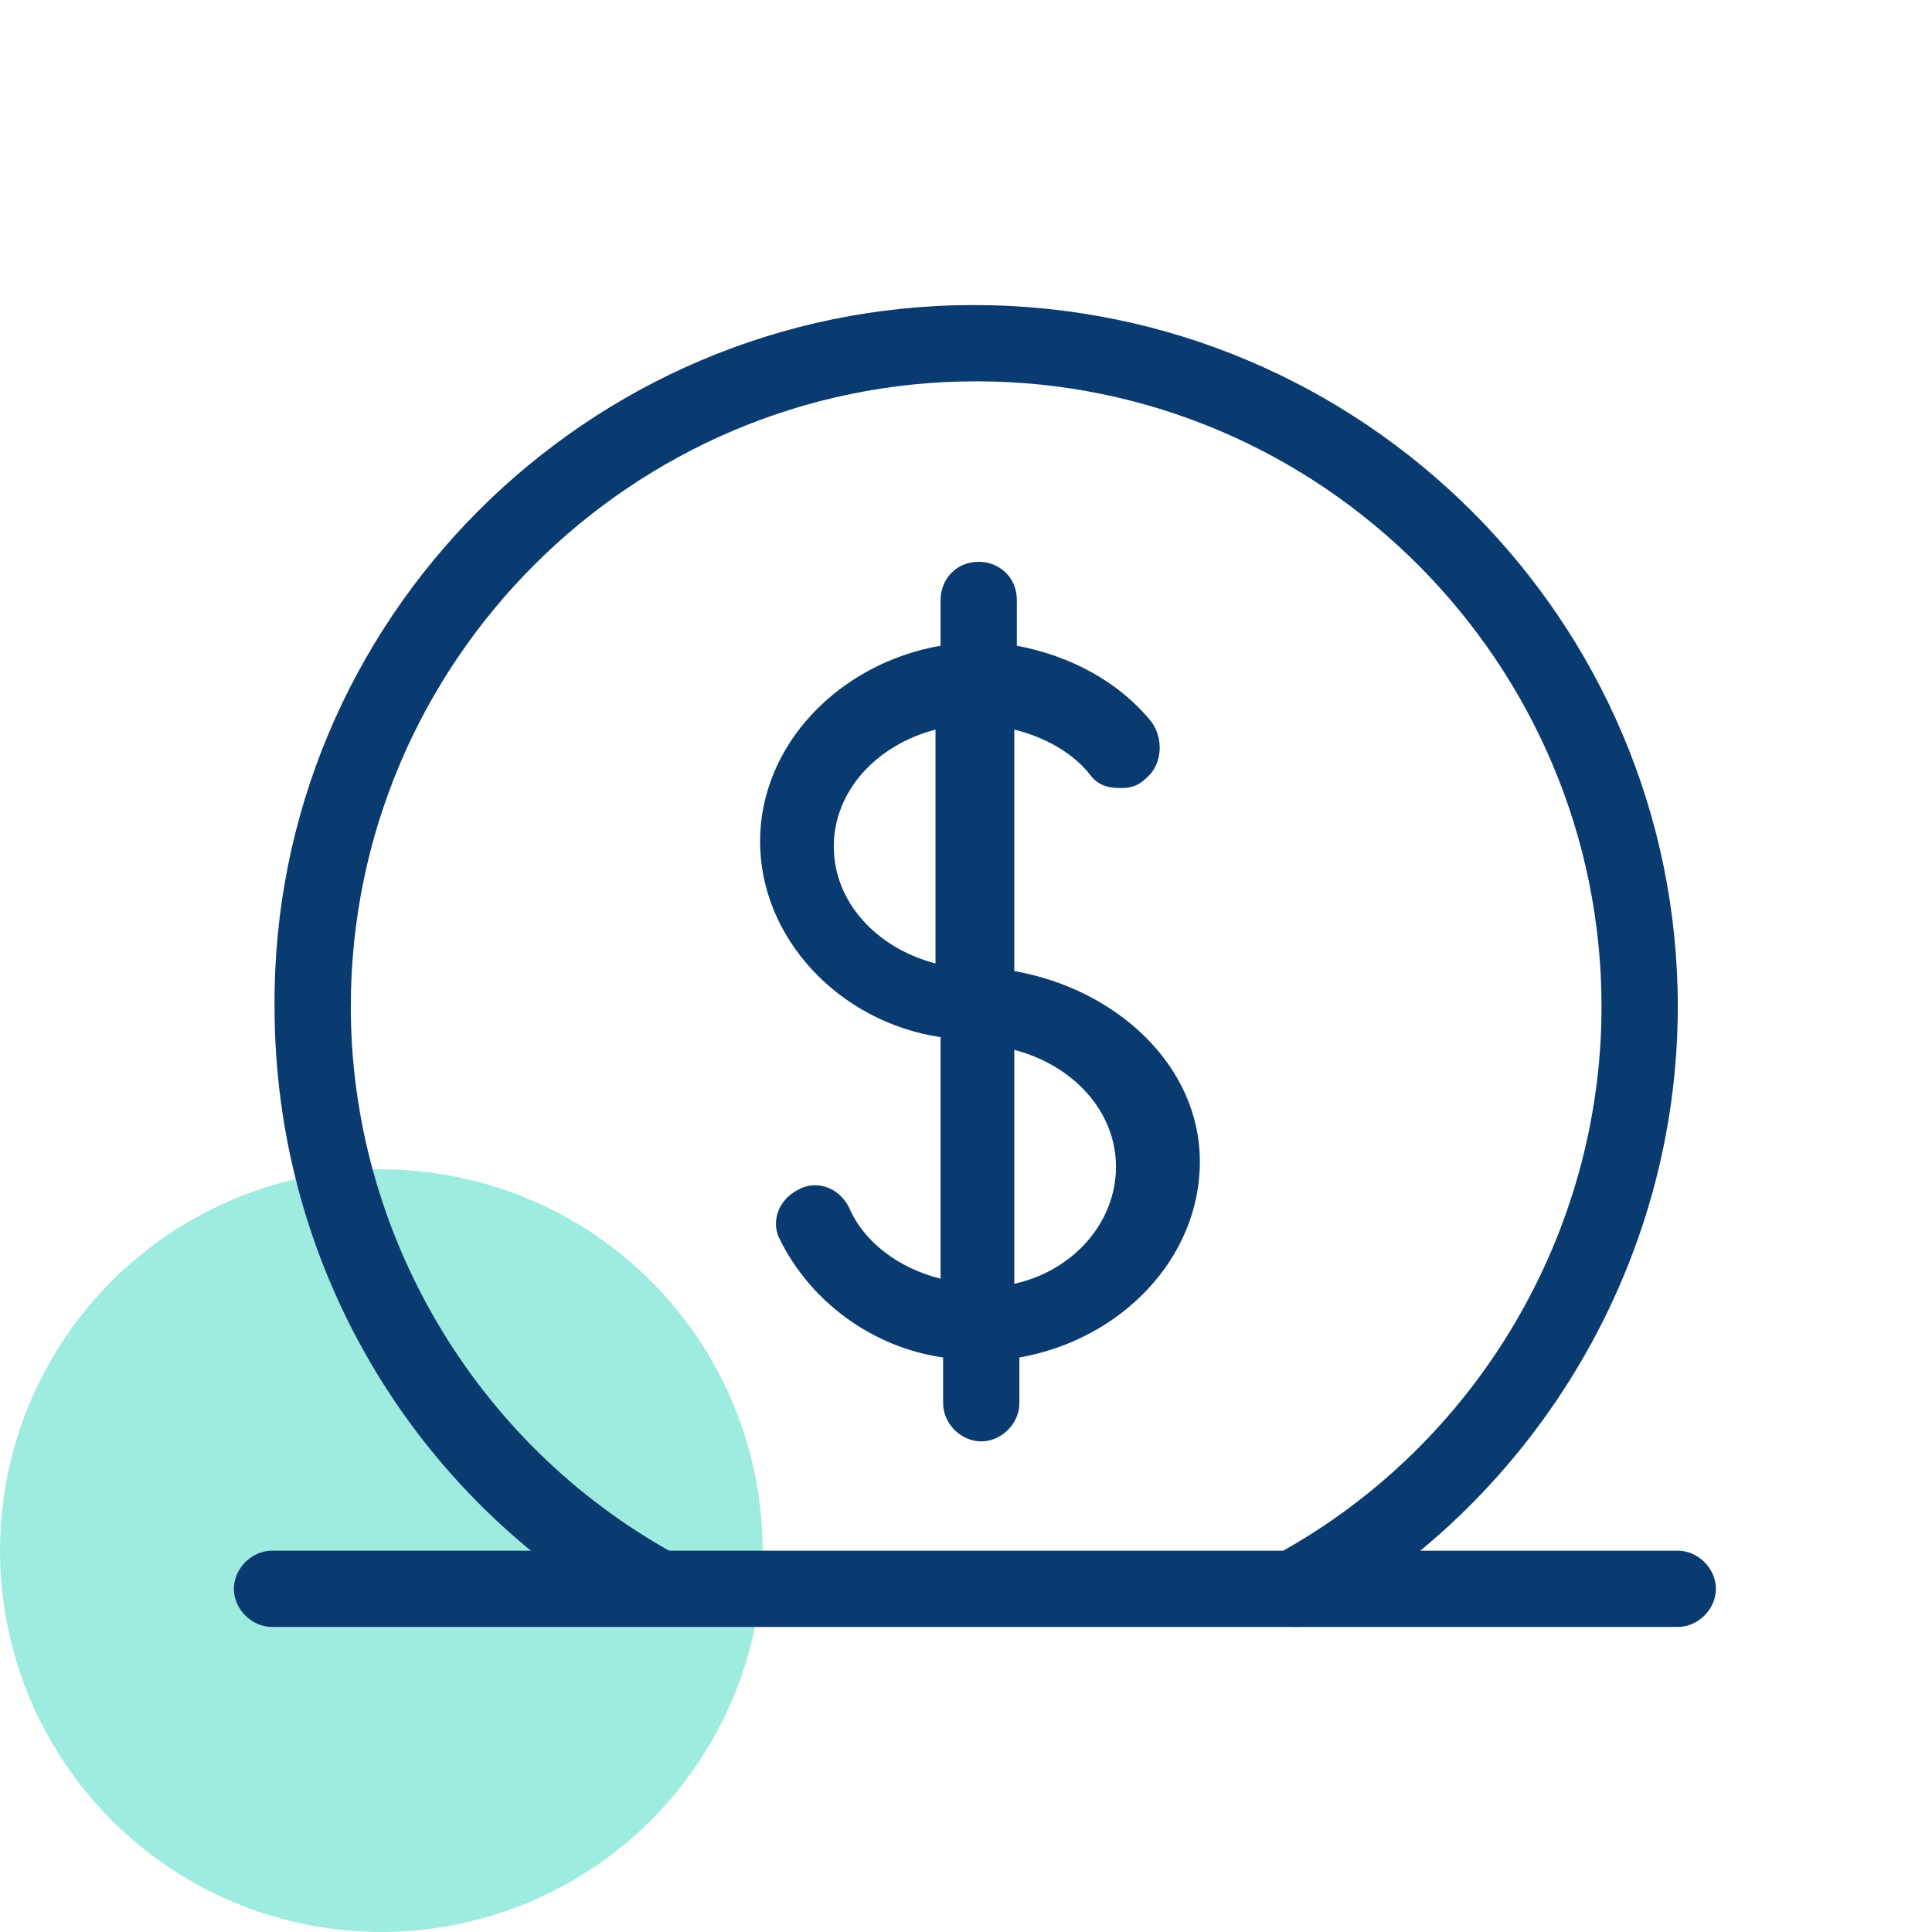 <?xml version="1.0" encoding="utf-8"?>
<!-- Generator: Adobe Illustrator 26.0.1, SVG Export Plug-In . SVG Version: 6.00 Build 0)  -->
<svg version="1.1" id="Layer_1" xmlns="http://www.w3.org/2000/svg" xmlns:xlink="http://www.w3.org/1999/xlink" x="0px" y="0px"
	 viewBox="0 0 76 76" style="enable-background:new 0 0 76 76;" xml:space="preserve">
<style type="text/css">
	.st0{fill:#3CDBC0;fill-opacity:0.5;}
	.st1{fill-rule:evenodd;clip-rule:evenodd;fill:#0A3B70;}
</style>
<circle class="st0" cx="15" cy="61" r="15"/>
<path class="st1" d="M66,64H10.7c-0.8,0-1.5-0.7-1.5-1.5S9.9,61,10.7,61H66c0.8,0,1.5,0.7,1.5,1.5S66.8,64,66,64z"/>
<path class="st1" d="M39.9,38.2v-9.5c1.2,0.3,2.3,0.9,3,1.8c0.3,0.4,0.7,0.5,1.2,0.5c0.4,0,0.7-0.1,1-0.4c0.6-0.5,0.7-1.5,0.2-2.2
	c-1.3-1.6-3.2-2.6-5.3-3v-1.8c0-0.9-0.7-1.5-1.5-1.5c-0.9,0-1.5,0.7-1.5,1.5v1.8c-4,0.7-7.1,3.9-7.1,7.7s3.1,7.1,7.1,7.7v9.5
	c-1.6-0.4-3-1.4-3.6-2.8c-0.4-0.8-1.3-1.1-2-0.7c-0.8,0.4-1.1,1.3-0.7,2c1.2,2.4,3.6,4.2,6.4,4.6v1.8c0,0.8,0.7,1.5,1.5,1.5
	s1.5-0.7,1.5-1.5v-1.8c4-0.7,7.1-3.9,7.1-7.7S43.9,38.9,39.9,38.2z M36.8,37.9c-2.3-0.6-4-2.4-4-4.6c0-2.2,1.7-4,4-4.6V37.9z
	 M39.9,50.5v-9.2c2.3,0.6,4,2.4,4,4.6S42.2,50,39.9,50.5z"/>
<path class="st1" d="M51,64c-0.5,0-1.1-0.3-1.3-0.8c-0.4-0.7-0.1-1.7,0.6-2.1C58.1,56.8,63,48.5,63,39.6C63,26.1,52,15,38.4,15
	c-13.5,0-24.6,11-24.6,24.6c0,8.9,4.9,17.2,12.7,21.5c0.7,0.4,1,1.3,0.6,2.1c-0.4,0.7-1.3,1-2.1,0.6c-8.8-4.9-14.2-14.1-14.2-24.2
	C10.7,24.4,23.1,12,38.3,12C53.6,12,66,24.4,66,39.6c0,10-5.5,19.3-14.2,24.2C51.5,63.9,51.2,64,51,64z"/>
</svg>
